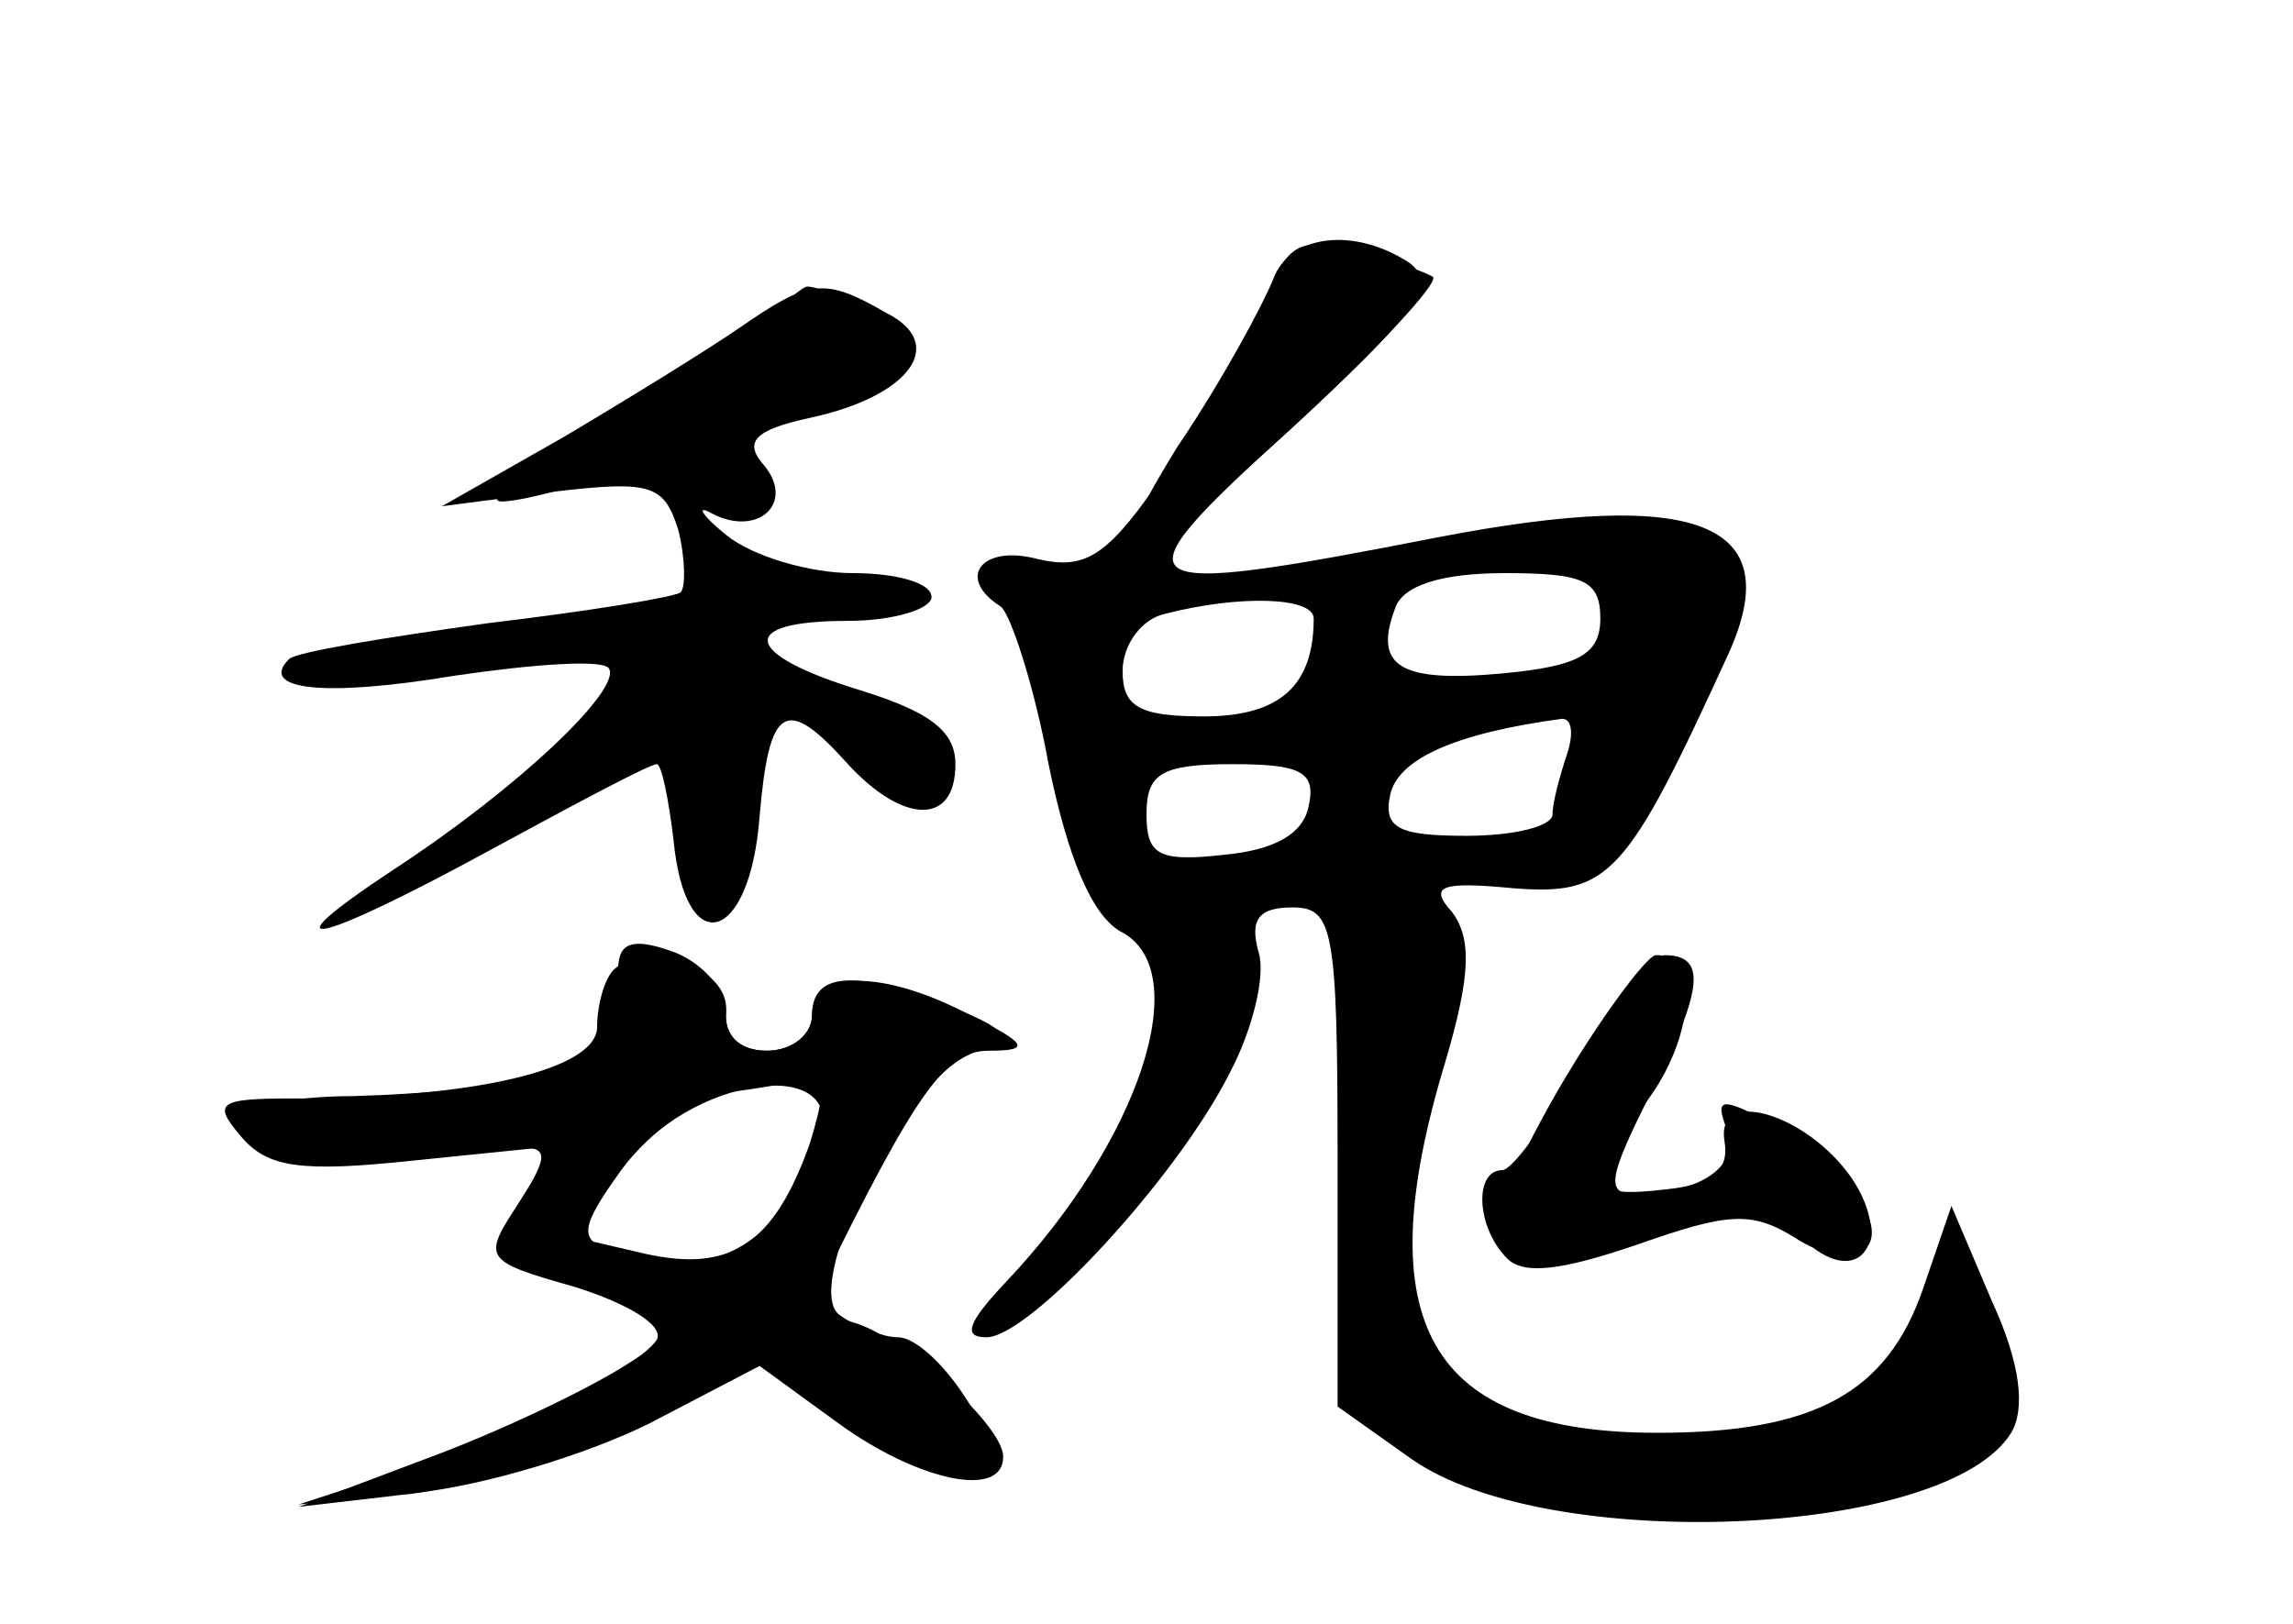 <?xml version="1.0" standalone="no"?>
<!DOCTYPE svg PUBLIC "-//W3C//DTD SVG 20010904//EN"
 "http://www.w3.org/TR/2001/REC-SVG-20010904/DTD/svg10.dtd">
<svg version="1.0" xmlns="http://www.w3.org/2000/svg"
 width="96pt" height="68pt" viewBox="0 0 96 68"
 preserveAspectRatio="xMidYMid meet">
<g transform="translate(0,68) scale(0.1,-0.1)" fill="#000000" stroke="none">
<g id="part-0" class="char-part">
  <path d="M530 555 c-5 -14 -24 -46 -41 -71 -25 -37 -34 -43 -55 -38 -23 6 -34
-8 -15 -20 4 -3 14 -33 20 -66 8 -39 18 -63 30 -70 32 -16 8 -88 -48 -147 -16
-17 -18 -23 -8 -23 18 0 80 67 102 111 9 17 15 40 12 50 -4 14 0 19 14 19 17
0 19 -8 19 -104 l0 -105 31 -22 c57 -40 224 -33 251 11 6 10 4 29 -8 55 l-17
40 -12 -35 c-15 -43 -45 -60 -111 -60 -96 0 -122 46 -89 155 11 37 11 52 3 63
-10 11 -5 13 26 10 40 -3 47 5 90 99 24 54 -13 69 -122 48 -133 -26 -137 -23
-62 45 35 32 62 61 60 64 -3 2 -17 7 -32 11 -24 6 -29 3 -38 -20z m140 -134
c0 -15 -9 -20 -41 -23 -43 -4 -54 3 -45 27 3 10 20 15 46 15 33 0 40 -3 40
-19z m-120 0 c0 -28 -14 -41 -46 -41 -27 0 -34 4 -34 19 0 11 8 22 18 24 31 8
62 7 62 -2z m106 -57 c-3 -9 -6 -20 -6 -25 0 -5 -16 -9 -36 -9 -28 0 -35 3
-32 17 3 15 27 26 72 32 4 0 5 -6 2 -15z m-108 -21 c-2 -12 -14 -19 -36 -21
-27 -3 -32 0 -32 17 0 17 6 21 36 21 28 0 35 -3 32 -17z"/>
  <path d="M310 543 c-13 -9 -47 -30 -74 -46 l-51 -29 46 6 c42 5 47 3 53 -16 3
-12 3 -24 1 -26 -2 -2 -39 -8 -81 -13 -43 -6 -80 -12 -83 -15 -13 -13 15 -16
69 -7 34 5 63 7 65 3 5 -9 -38 -50 -90 -84 -56 -37 -33 -32 42 9 35 19 65 35
68 35 2 0 5 -15 7 -32 5 -51 32 -43 36 10 4 47 11 51 37 22 23 -25 45 -26 45
0 0 14 -11 22 -40 31 -49 15 -52 29 -5 29 19 0 35 5 35 10 0 6 -15 10 -33 10
-18 0 -42 7 -53 16 -10 8 -13 13 -6 9 19 -10 35 4 22 20 -9 10 -4 15 19 20 42
9 58 31 32 44 -26 15 -32 14 -61 -6z"/>
  <path d="M259 277 c-1 -7 -2 -19 -3 -27 -1 -17 -40 -27 -108 -29 -27 0 -48 -5
-48 -10 0 -16 37 -23 86 -15 44 6 46 6 35 -14 -15 -28 -16 -27 31 -41 l41 -13
-30 -19 c-17 -11 -55 -29 -85 -40 l-53 -20 43 5 c24 2 68 16 97 31 l55 26 35
-26 c20 -16 41 -25 50 -21 14 5 14 8 -1 31 -9 14 -21 25 -28 25 -6 0 -17 4
-24 9 -17 10 24 95 53 109 19 9 18 10 -8 21 -39 15 -57 14 -57 -4 0 -8 -8 -15
-19 -15 -11 0 -18 6 -17 16 0 9 -9 20 -21 25 -16 6 -23 5 -24 -4z m84 -75
c-16 -44 -48 -61 -87 -46 -14 5 -13 10 4 34 28 40 96 49 83 12z"/>
  <path d="M661 235 c-13 -25 -28 -45 -32 -45 -12 0 -11 -24 2 -37 7 -7 23 -5
55 6 37 13 47 14 65 3 12 -8 25 -10 30 -5 10 10 -9 36 -40 53 -21 11 -23 10
-18 -3 6 -15 -11 -27 -39 -27 -12 0 -10 8 6 40 23 45 25 60 7 60 -6 0 -23 -20
-36 -45z"/>
</g>
<g id="part-1" class="char-part">
  <path d="M320 545 c-8 -8 -40 -28 -70 -44 -30 -17 -48 -31 -40 -31 24 0 170
52 170 61 0 7 -32 29 -42 29 -2 0 -10 -7 -18 -15z"/>
</g>
<g id="part-2" class="char-part">
  <path d="M257 274 c-4 -4 -7 -15 -7 -24 0 -18 -52 -30 -128 -30 -31 0 -33 -2
-21 -16 11 -13 25 -15 72 -10 l59 6 -15 -24 c-15 -23 -15 -24 24 -35 22 -7 37
-16 34 -22 -8 -12 -60 -39 -110 -56 l-40 -13 50 5 c28 3 71 16 97 29 l46 24
33 -24 c33 -24 69 -32 69 -14 0 13 -40 49 -62 56 -11 3 -18 9 -16 12 42 86 54
102 72 102 18 0 16 3 -8 15 -36 19 -66 19 -66 0 0 -8 -8 -15 -19 -15 -12 0
-18 7 -17 17 1 18 -33 30 -47 17z m82 -73 c-15 -42 -33 -54 -69 -46 l-30 7 20
28 c12 16 32 31 48 33 15 2 30 5 34 6 4 0 2 -12 -3 -28z"/>
</g>
<g id="part-3" class="char-part">
  <path d="M533 563 c-4 -10 -21 -42 -40 -70 -18 -29 -29 -53 -25 -53 4 0 36 27
72 60 53 49 62 61 50 70 -23 15 -50 12 -57 -7z"/>
</g>
<g id="part-4" class="char-part">
  <path d="M652 223 c-40 -70 -32 -83 37 -61 45 14 51 14 65 0 23 -23 40 -3 21
25 -19 27 -57 38 -53 15 2 -12 -5 -18 -24 -20 -34 -4 -34 1 -7 39 19 27 20 60
2 59 -4 -1 -23 -26 -41 -57z"/>
</g>
</g>
</svg>